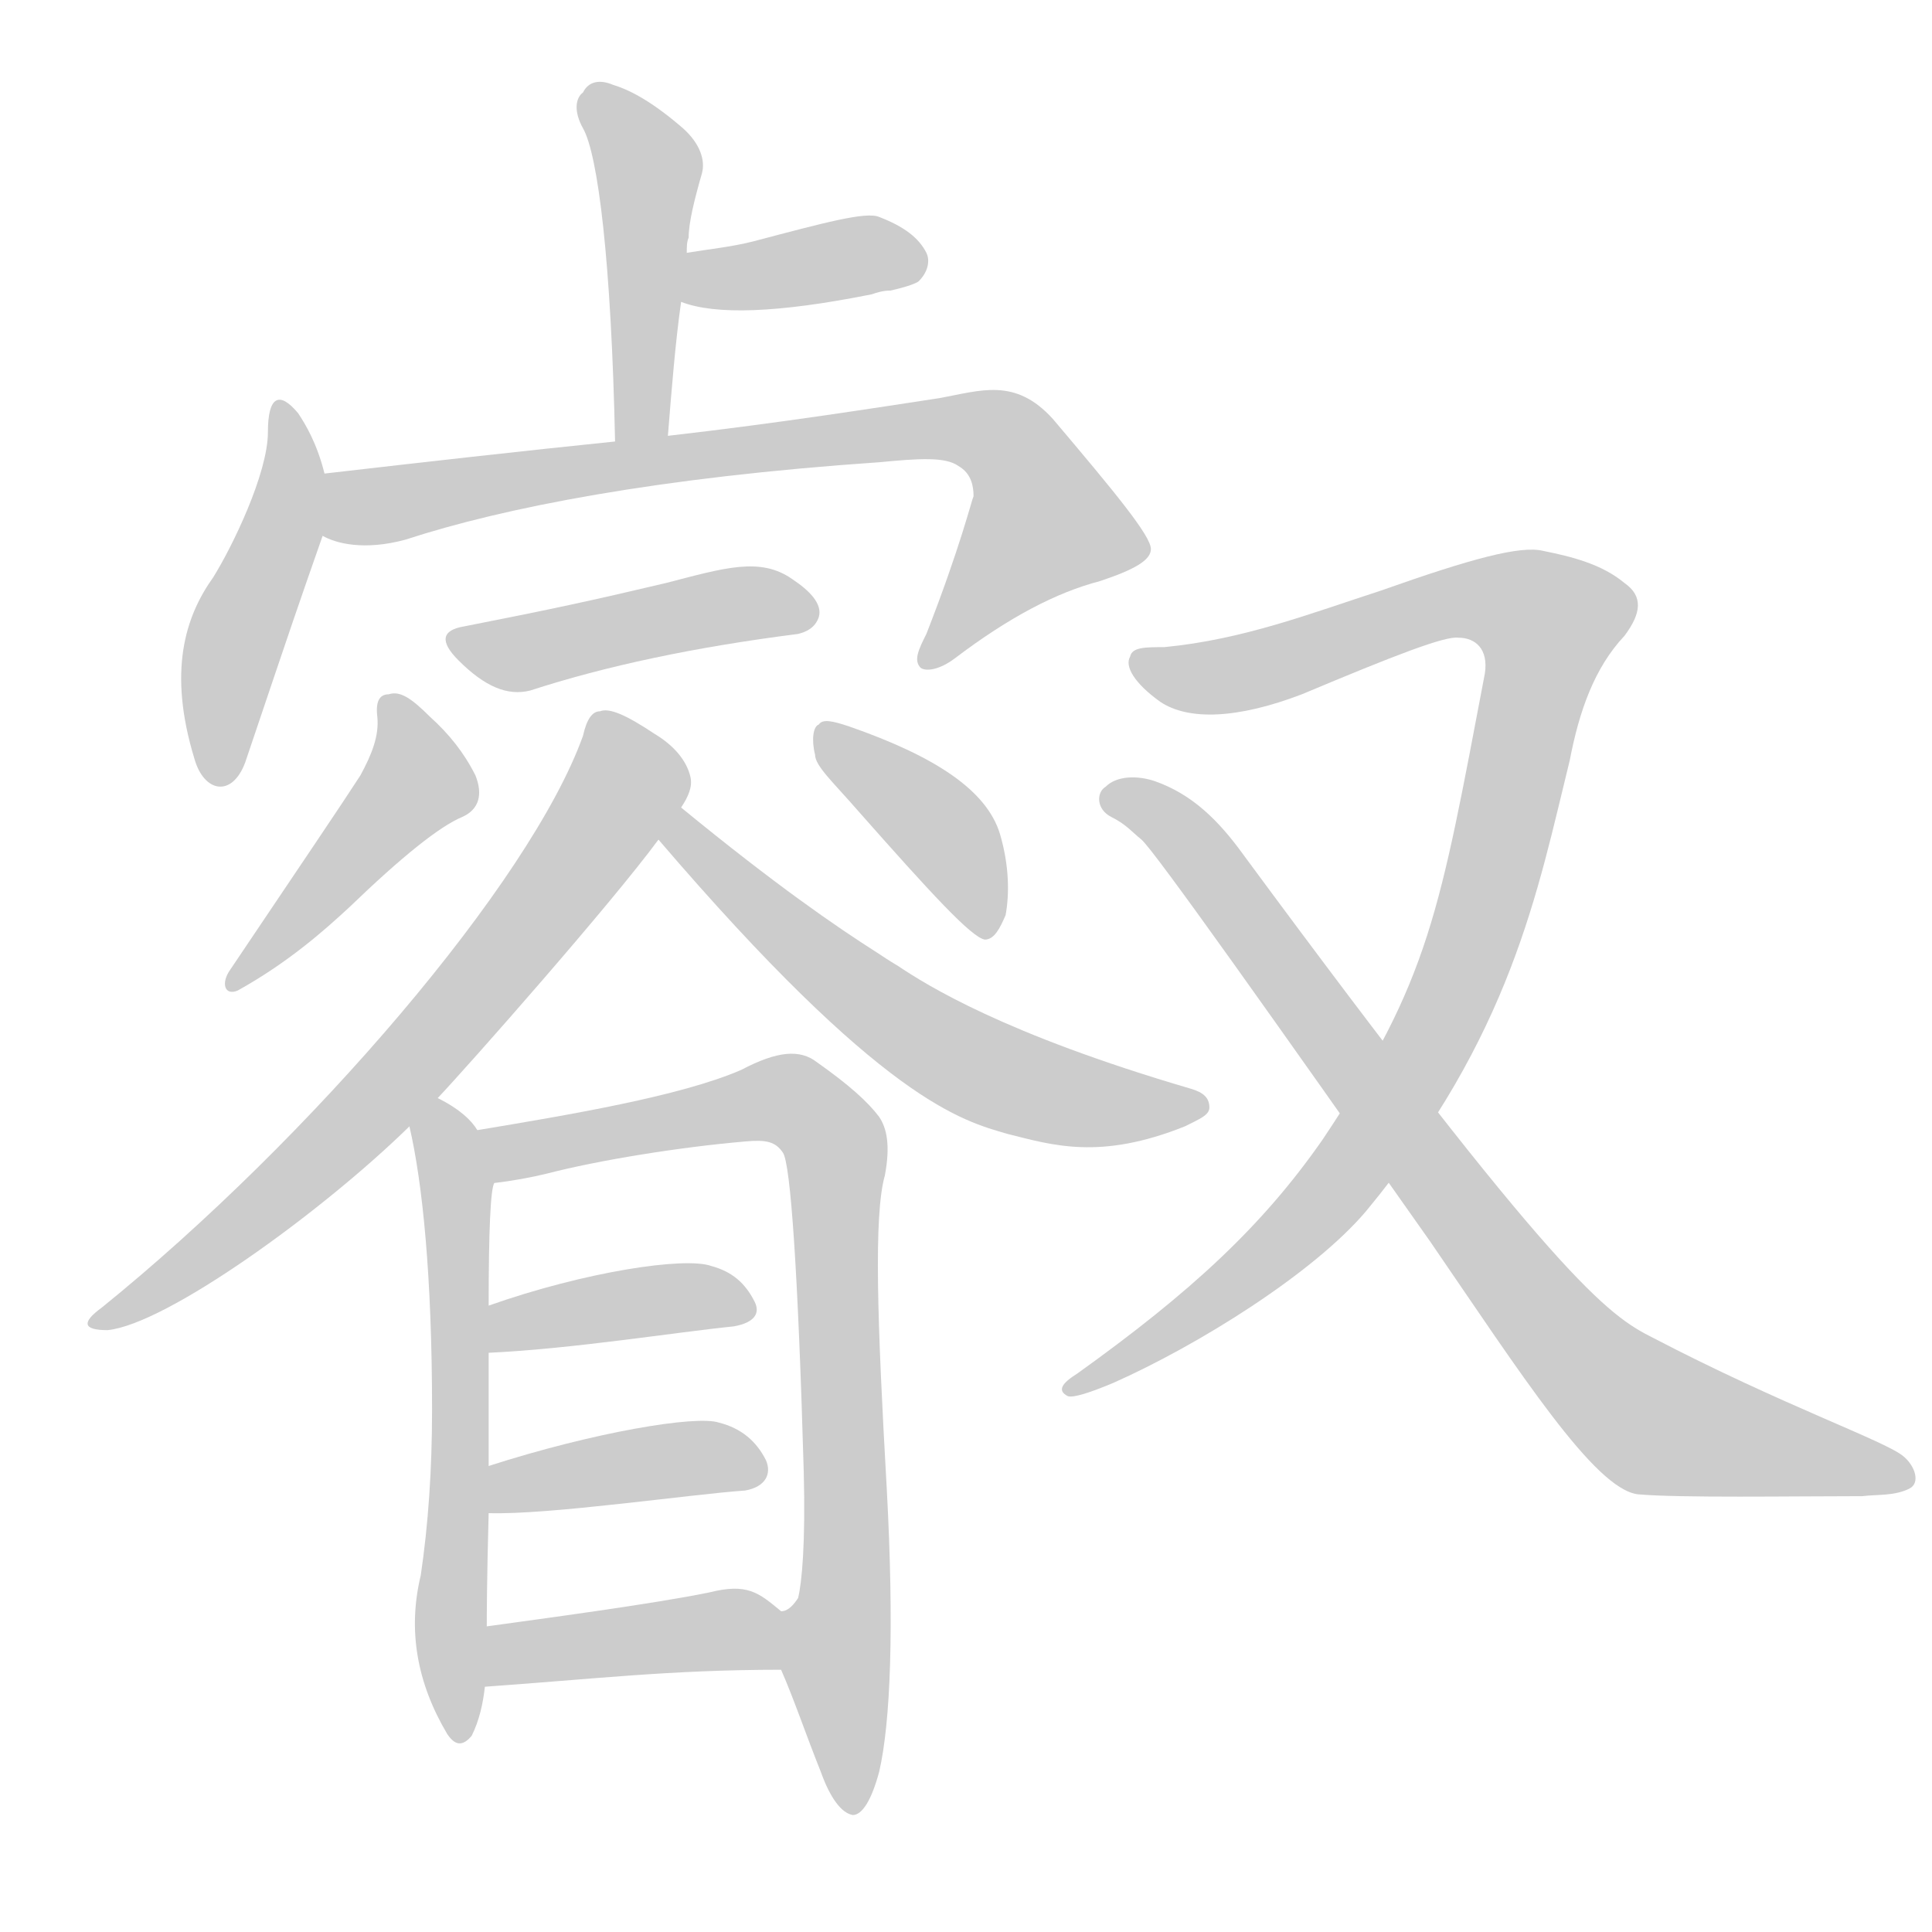 <!--
AnimCJK 2016-2018 Copyright Francois Mizessyn - https://github.com/parsimonhi/animCJK
Derived from:
    MakeMeAHanzi project - https://github.com/skishore/makemeahanzi
    Arphic PL KaitiM GB - https://apps.ubuntu.com/cat/applications/precise/fonts-arphic-gkai00mp/
    Arphic PL UKai - https://apps.ubuntu.com/cat/applications/fonts-arphic-ukai/
You can redistribute and/or modify this file under the terms of the Arphic Public License
as published by Arphic Technology Co., Ltd.
You should have received a copy of this license (the directory "APL") along with this file;
if not, see http://ftp.gnu.org/non-gnu/chinese-fonts-truetype/LICENSE.
-->
<svg id="z21473" class="acjk" version="1.1" viewBox="0 0 1024 1024" xmlns="http://www.w3.org/2000/svg" xmlns:xlink="http://www.w3.org/1999/xlink">
<style>
<![CDATA[
@keyframes z21473k {
	from {
		stroke:#ccc;
		stroke-dashoffset:3334;
	}
	1% {
		stroke:#c00;
		stroke-dashoffset:3334;
	}
	75% {
		stroke:#c00;
		stroke-dashoffset:0;
	}
	to {
		stroke:#000;
	}
}
#z21473 path[clip-path] {
	animation:z21473k 1s linear both;
	stroke-dasharray:3334;
	stroke-width:128;
	stroke-linecap:round;
	fill:none;
}
#z21473 path[clip-path="url(#z21473c1)"] {animation-delay:1s;}
#z21473 path[clip-path="url(#z21473c2)"] {animation-delay:2s;}
#z21473 path[clip-path="url(#z21473c3)"] {animation-delay:3s;}
#z21473 path[clip-path="url(#z21473c4)"] {animation-delay:4s;}
#z21473 path[clip-path="url(#z21473c5)"] {animation-delay:5s;}
#z21473 path[clip-path="url(#z21473c6)"] {animation-delay:6s;}
#z21473 path[clip-path="url(#z21473c7)"] {animation-delay:7s;}
#z21473 path[clip-path="url(#z21473c8)"] {animation-delay:8s;}
#z21473 path[clip-path="url(#z21473c9)"] {animation-delay:9s;}
#z21473 path[clip-path="url(#z21473c10)"] {animation-delay:10s;}
#z21473 path[clip-path="url(#z21473c11)"] {animation-delay:11s;}
#z21473 path[clip-path="url(#z21473c12)"] {animation-delay:12s;}
#z21473 path[clip-path="url(#z21473c13)"] {animation-delay:13s;}
#z21473 path[clip-path="url(#z21473c14)"] {animation-delay:14s;}
#z21473 path[clip-path="url(#z21473c15)"] {animation-delay:15s;}
#z21473 path[clip-path="url(#z21473c16)"] {animation-delay:16s;}
#z21473 path {fill:#ccc;}
]]>
</style>
<path id="z21473d1" d="M354 231C356 206 358 181 361 160C363 143 363 143 364 134C364 131 364 128 365 126C365 118 368 106 372 92C374 85 371 76 362 68C347 55 335 48 325 45C318 42 312 43 309 49C305 52 304 59 309 68C317 82 324 139 326 234C326 243 354 240 354 231 Z"/>
<path id="z21473d2" d="M361 160C379 167 412 166 462 156C465 155 468 154 472 154C481 152 486 150 487 149C492 144 493 138 491 134C487 126 479 120 466 115C459 112 437 118 399 128C387 131 376 132 364 134C355 136 353 157 361 160 Z"/>
<path id="z21473d3" d="M172 251C168 235 162 225 158 219C148 207 142 210 142 229C142 251 123 290 113 306C98 327 89 356 103 402C108 420 123 423 130 404C157 324 157 324 171 284C174 274 174 262 172 251 Z"/>
<path id="z21473d4" d="M171 284C178 288 193 292 215 286C267 269 349 253 466 245C487 243 501 242 508 247C515 251 516 258 516 263C515 265 509 290 491 336C487 344 484 350 488 354C491 356 498 355 506 349C535 327 560 314 583 308C601 302 610 297 610 291C610 284 591 261 558 222C538 200 520 207 498 211C465 216 415 224 354 231C335 233 335 233 326 234C277 239 224 245 172 251C161 253 161 280 171 284 Z"/>
<path id="z21473d5" d="M246 332C234 334 233 340 243 350C257 364 269 369 281 366C321 353 368 343 423 336C427 335 432 333 434 327C436 320 429 313 420 307C403 295 384 301 353 309C315 318 292 323 246 332 Z"/>
<path id="z21473d6" d="M191 411C182 425 159 459 122 514C117 521 119 528 126 525C153 510 172 493 185 481C213 454 233 438 245 433C254 429 256 421 252 411C246 399 238 389 228 380C218 370 212 366 206 368C201 368 199 372 200 380C201 390 197 400 191 411 Z"/>
<path id="z21473d7" d="M455 430C493 473 515 497 522 498C527 498 530 492 533 485C535 474 535 459 530 442C523 419 496 401 450 385C441 382 436 381 434 384C431 385 430 392 432 400C432 406 442 415 455 430 Z"/>
<path id="z21473d8" d="M232 582C249 564 324 479 349 445C357 434 357 434 361 428C365 422 367 417 366 412C364 403 357 395 347 389C332 379 323 375 318 377C314 377 311 381 309 390C281 468 164 604 54 693C43 701 44 705 57 705C88 702 170 643 217 597C227 587 227 587 232 582 Z"/>
<path id="z21473d9" d="M349 445C468 584 510 594 534 601C558 607 583 615 628 597C636 593 641 591 641 587C641 582 638 579 631 577C532 548 491 522 476 512C471 509 468 507 465 505C443 491 411 469 361 428C356 424 345 439 349 445 Z"/>
<path id="z21473d10" d="M253 599C250 594 244 588 232 582C226 578 216 590 217 597C224 627 229 677 229 747C229 779 227 808 223 835C216 864 221 892 237 919C241 925 245 926 250 920C254 912 256 903 257 894C258 873 258 873 258 862C258 858 258 838 259 802C259 785 259 785 259 777C259 737 259 737 259 717C259 700 259 700 259 692C259 652 260 630 262 627C264 617 259 607 253 599 Z"/>
<path id="z21473d11" d="M414 885C421 901 427 919 435 939C440 953 446 961 452 962C457 962 462 954 466 939C472 913 474 863 470 789C465 701 463 644 469 623C472 607 470 598 466 592C460 584 450 575 433 563C424 556 412 557 393 567C361 581 301 591 253 599C243 601 252 629 262 627C271 626 282 624 290 622C317 615 360 608 395 605C406 604 411 605 415 611C419 617 423 674 426 780C427 818 425 839 423 847C421 850 418 854 414 854C404 858 410 875 414 885 Z"/>
<path id="z21473d12" d="M259 717C303 715 359 706 389 703C400 701 403 696 400 690C395 680 388 674 377 671C363 666 310 674 259 692C251 695 251 717 259 717 Z"/>
<path id="z21473d13" d="M259 802C291 803 366 792 395 790C406 788 409 781 406 774C401 764 393 757 381 754C369 750 315 759 259 777C251 780 251 802 259 802 Z"/>
<path id="z21473d14" d="M257 894C314 890 355 885 414 885C424 885 421 861 414 854C402 844 396 839 376 844C347 850 287 858 258 862C248 864 246 894 257 894 Z"/>
<path id="z21473d15" d="M832 403C837 377 845 354 861 337C870 325 871 316 861 309C849 299 833 295 818 292C806 289 780 296 732 313C695 325 659 339 617 343C607 343 600 343 599 348C596 353 601 362 615 372C630 382 656 381 690 368C740 347 766 337 773 338C782 338 789 344 787 357C763 483 758 519 701 604C669 650 631 685 571 728C563 733 560 737 566 740C569 741 578 738 590 733C635 713 696 675 724 642C801 549 815 472 832 403 Z"/>
<path id="z21473d16" d="M868 792C890 794 950 793 987 793C995 792 1004 793 1012 789C1018 786 1015 777 1009 772C1000 764 945 745 876 709C852 697 825 678 659 453C646 435 632 421 612 414C603 411 592 411 586 417C581 420 581 429 589 433C597 437 600 441 605 445C612 451 677 543 758 658C806 728 845 789 868 792 Z"/>
<defs>
	<clipPath id="z21473c1"><use xlink:href="#z21473d1"/></clipPath>
	<clipPath id="z21473c2"><use xlink:href="#z21473d2"/></clipPath>
	<clipPath id="z21473c3"><use xlink:href="#z21473d3"/></clipPath>
	<clipPath id="z21473c4"><use xlink:href="#z21473d4"/></clipPath>
	<clipPath id="z21473c5"><use xlink:href="#z21473d5"/></clipPath>
	<clipPath id="z21473c6"><use xlink:href="#z21473d6"/></clipPath>
	<clipPath id="z21473c7"><use xlink:href="#z21473d7"/></clipPath>
	<clipPath id="z21473c8"><use xlink:href="#z21473d8"/></clipPath>
	<clipPath id="z21473c9"><use xlink:href="#z21473d9"/></clipPath>
	<clipPath id="z21473c10"><use xlink:href="#z21473d10"/></clipPath>
	<clipPath id="z21473c11"><use xlink:href="#z21473d11"/></clipPath>
	<clipPath id="z21473c12"><use xlink:href="#z21473d12"/></clipPath>
	<clipPath id="z21473c13"><use xlink:href="#z21473d13"/></clipPath>
	<clipPath id="z21473c14"><use xlink:href="#z21473d14"/></clipPath>
	<clipPath id="z21473c15"><use xlink:href="#z21473d15"/></clipPath>
	<clipPath id="z21473c16"><use xlink:href="#z21473d16"/></clipPath>
</defs>
<path pathLength="3333" clip-path="url(#z21473c1)" d="M313 56L347 101L335 229"/>
<path pathLength="3333" clip-path="url(#z21473c2)" d="M367 154L488 136"/>
<path pathLength="3333" clip-path="url(#z21473c3)" d="M149 221L154 268L112 410"/>
<path pathLength="3333" clip-path="url(#z21473c4)" d="M178 279L512 227L557 272L572 306L493 350"/>
<path pathLength="3333" clip-path="url(#z21473c5)" d="M245 342L429 321"/>
<path pathLength="3333" clip-path="url(#z21473c6)" d="M206 375L217 428L126 519"/>
<path pathLength="3333" clip-path="url(#z21473c7)" d="M438 391L528 488"/>
<path pathLength="3333" clip-path="url(#z21473c8)" d="M364 411L326 419L264 524L166 621L59 697"/>
<path pathLength="3333" clip-path="url(#z21473c9)" d="M358 440L530 574L637 583"/>
<path pathLength="3333" clip-path="url(#z21473c10)" d="M231 589L242 918"/>
<path pathLength="3333" clip-path="url(#z21473c11)" d="M263 604L411 582L439 600L450 955"/>
<path pathLength="3333" clip-path="url(#z21473c12)" d="M264 709L397 691"/>
<path pathLength="3333" clip-path="url(#z21473c13)" d="M264 794L401 780"/>
<path pathLength="3333" clip-path="url(#z21473c14)" d="M259 887L414 867"/>
<path pathLength="3333" clip-path="url(#z21473c15)" d="M604 350L672 351L789 314L825 337L732 592L669 667L567 735"/>
<path pathLength="3333" clip-path="url(#z21473c16)" d="M590 422L633 448L745 621L849 735L1008 780"/>
</svg>